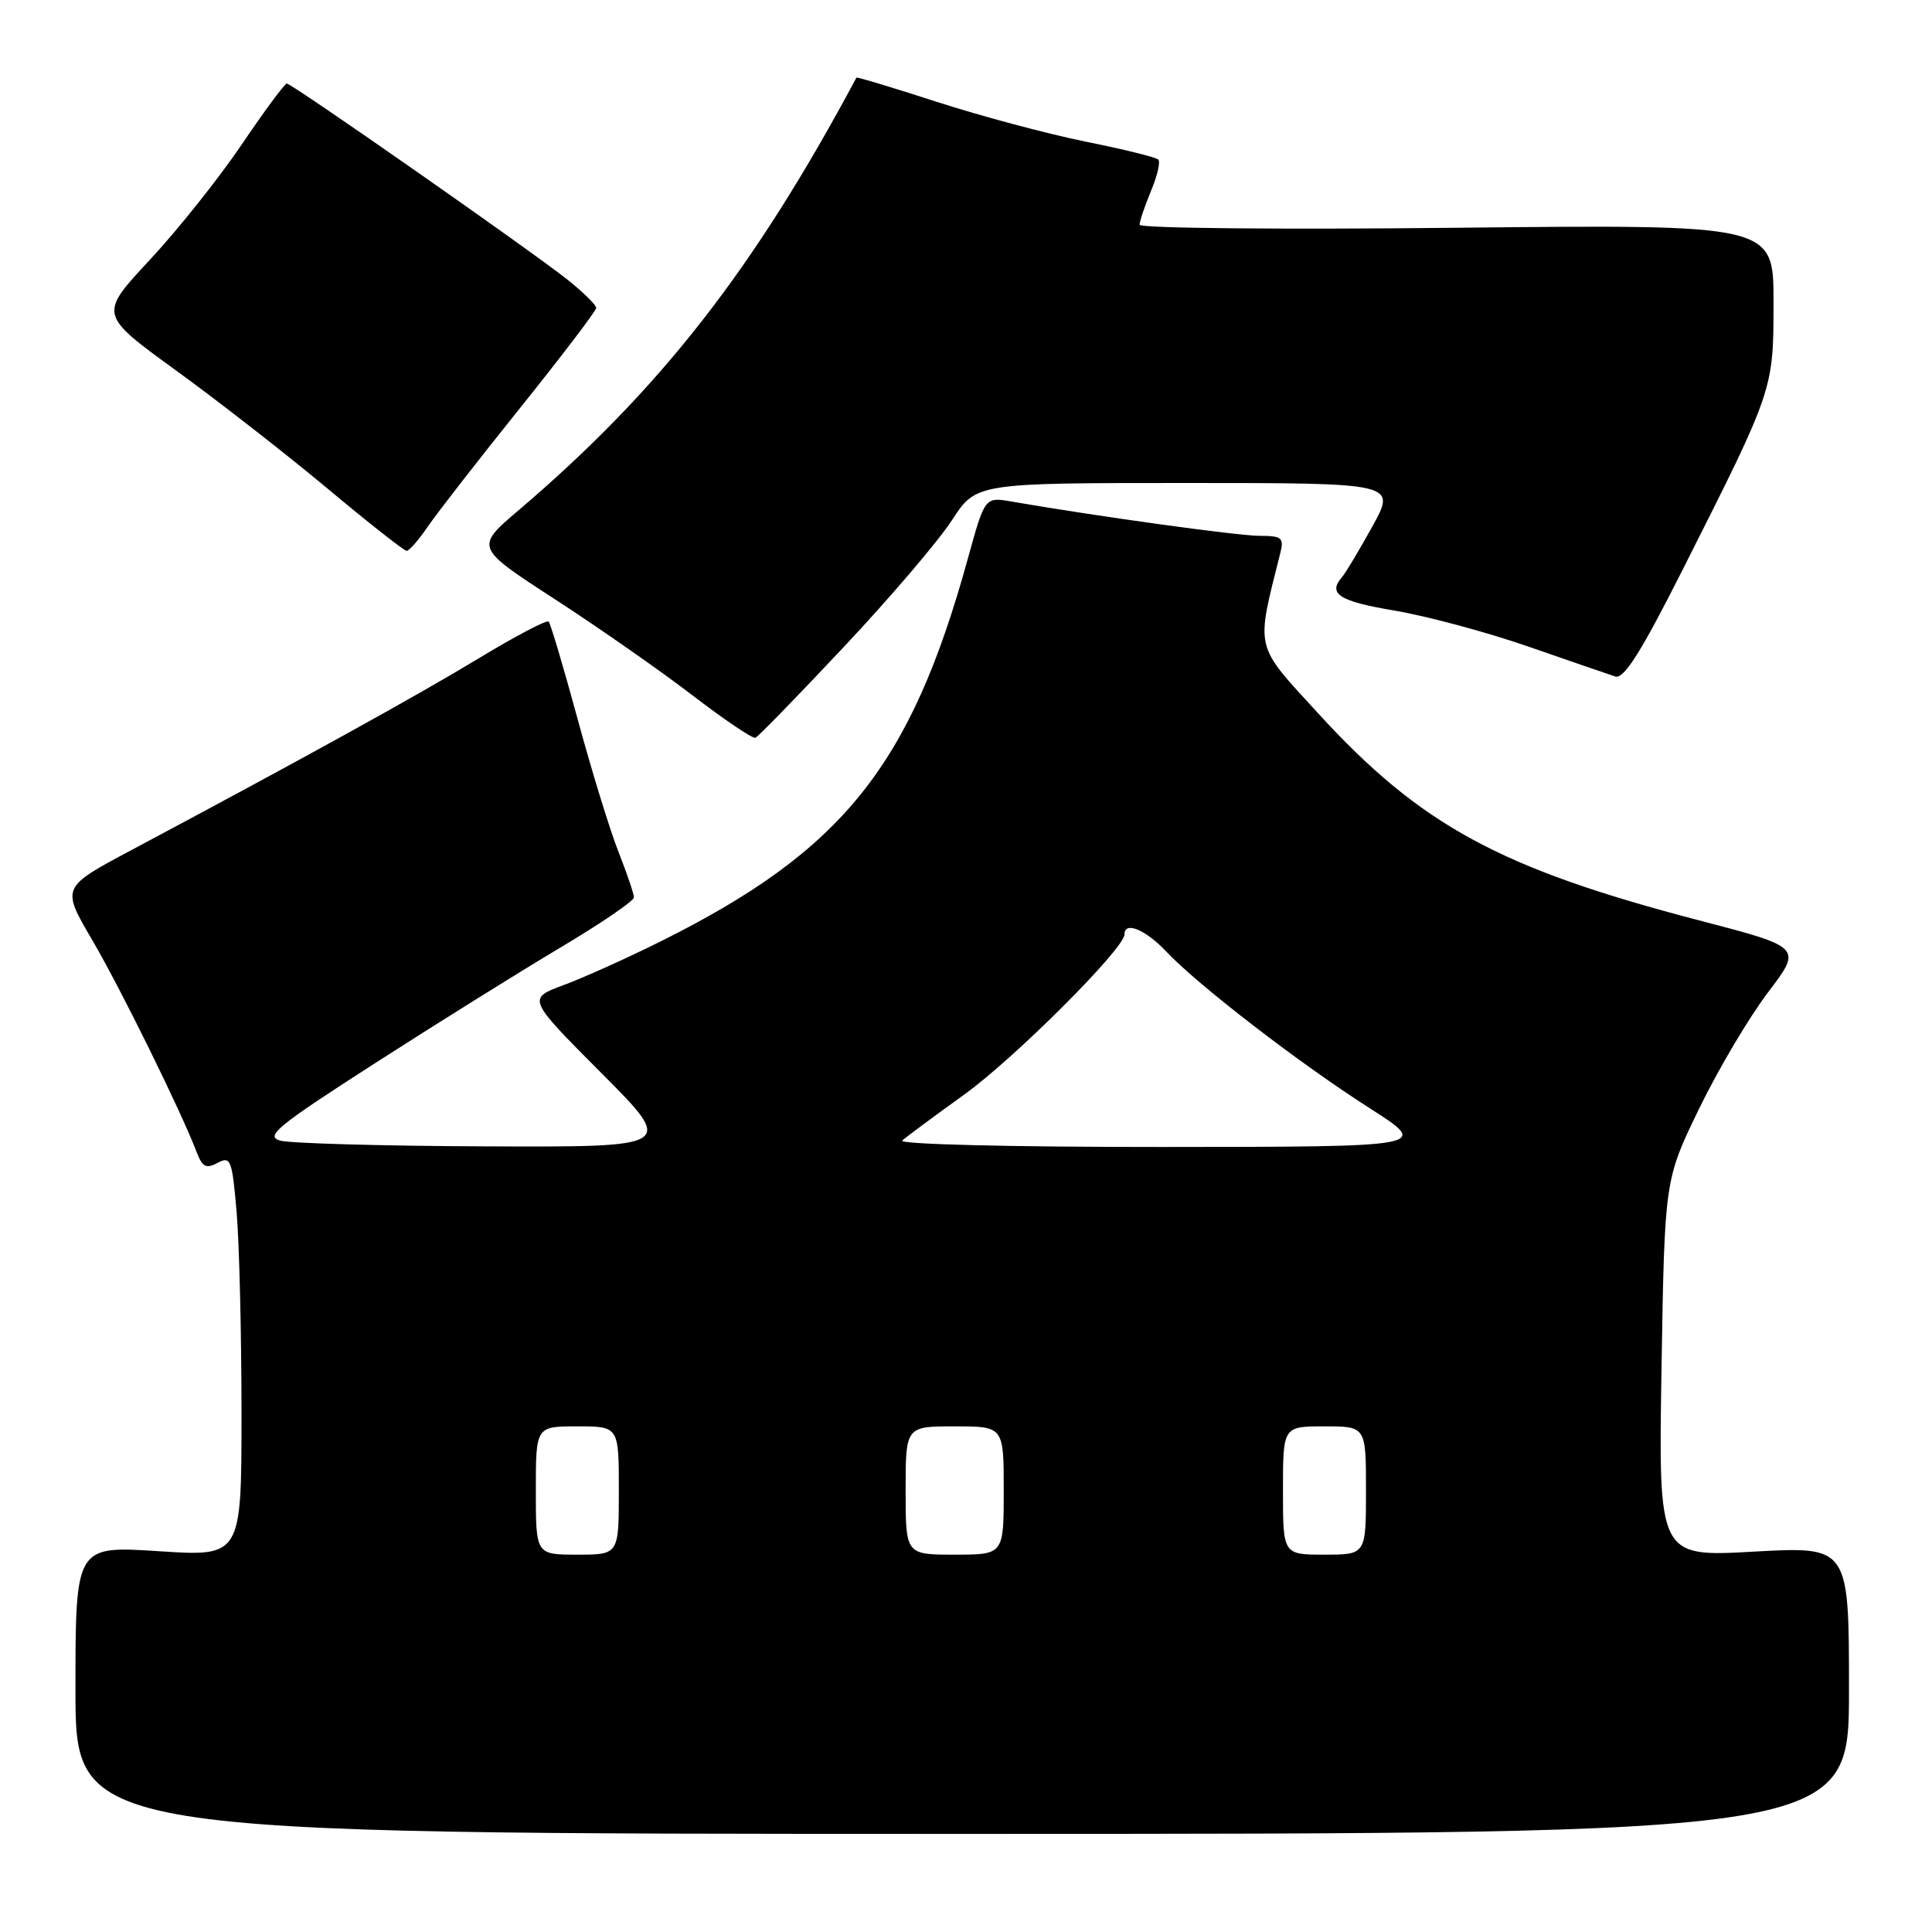 <?xml version="1.0" encoding="UTF-8" standalone="no"?>
<!DOCTYPE svg PUBLIC "-//W3C//DTD SVG 1.1//EN" "http://www.w3.org/Graphics/SVG/1.1/DTD/svg11.dtd" >
<svg xmlns="http://www.w3.org/2000/svg" xmlns:xlink="http://www.w3.org/1999/xlink" version="1.1" viewBox="0 0 256 256">
 <g >
 <path fill="currentColor"
d=" M 245.00 223.95 C 245.00 204.90 245.00 204.90 232.38 205.60 C 219.75 206.31 219.75 206.31 220.16 181.31 C 220.57 156.32 220.57 156.32 225.14 146.91 C 227.65 141.73 231.76 134.80 234.26 131.51 C 238.81 125.52 238.81 125.52 225.16 121.96 C 198.74 115.07 188.23 109.35 174.67 94.53 C 166.14 85.21 166.39 86.27 169.65 73.27 C 170.15 71.25 169.85 71.00 166.86 71.00 C 163.98 70.99 145.23 68.40 134.00 66.45 C 130.50 65.85 130.50 65.85 128.25 74.00 C 120.66 101.54 111.68 112.72 87.50 124.76 C 83.10 126.95 77.33 129.55 74.68 130.53 C 69.86 132.32 69.86 132.32 79.66 142.16 C 89.46 152.00 89.46 152.00 64.48 151.90 C 50.74 151.85 38.43 151.50 37.13 151.14 C 35.08 150.56 36.73 149.21 49.63 140.92 C 57.81 135.66 68.89 128.75 74.25 125.56 C 79.61 122.37 84.00 119.38 84.00 118.91 C 84.00 118.45 83.08 115.73 81.95 112.87 C 80.82 110.01 78.38 102.08 76.53 95.25 C 74.67 88.41 72.95 82.62 72.70 82.36 C 72.44 82.11 68.24 84.32 63.37 87.27 C 55.16 92.24 39.89 100.67 17.32 112.69 C 8.13 117.59 8.13 117.59 12.21 124.54 C 15.99 130.99 24.03 147.32 26.09 152.74 C 26.82 154.64 27.33 154.89 28.85 154.08 C 30.57 153.16 30.76 153.66 31.36 160.69 C 31.71 164.88 32.00 176.84 32.00 187.28 C 32.00 206.26 32.00 206.26 21.00 205.54 C 10.00 204.83 10.00 204.83 10.00 223.92 C 10.00 243.00 10.00 243.00 127.50 243.00 C 245.00 243.00 245.00 243.00 245.00 223.95 Z  M 111.84 85.69 C 117.94 79.20 124.37 71.66 126.13 68.94 C 129.34 64.00 129.34 64.00 157.18 64.00 C 185.02 64.00 185.02 64.00 181.85 69.75 C 180.10 72.91 178.30 75.93 177.84 76.45 C 175.88 78.67 177.44 79.68 184.75 80.90 C 189.01 81.62 197.00 83.76 202.50 85.67 C 208.00 87.58 213.19 89.37 214.04 89.64 C 215.19 90.00 217.48 86.36 223.05 75.31 C 235.06 51.50 235.00 51.67 235.00 39.98 C 235.00 29.74 235.00 29.74 193.00 30.18 C 169.90 30.43 151.00 30.25 151.00 29.78 C 151.00 29.32 151.68 27.31 152.51 25.31 C 153.35 23.32 153.78 21.45 153.48 21.14 C 153.18 20.84 148.81 19.76 143.77 18.75 C 138.74 17.73 129.89 15.36 124.11 13.49 C 118.32 11.61 113.54 10.17 113.48 10.29 C 99.87 35.75 87.47 51.63 68.72 67.61 C 62.94 72.53 62.94 72.53 73.51 79.39 C 79.32 83.16 87.53 88.89 91.75 92.13 C 95.98 95.37 99.73 97.90 100.09 97.76 C 100.46 97.62 105.74 92.19 111.84 85.69 Z  M 56.71 69.74 C 57.93 67.96 63.44 60.88 68.96 54.00 C 74.48 47.12 79.00 41.18 79.00 40.80 C 79.00 40.41 77.31 38.75 75.25 37.10 C 70.52 33.32 38.67 11.06 38.00 11.07 C 37.73 11.07 35.02 14.72 32.00 19.19 C 28.98 23.65 23.49 30.54 19.80 34.49 C 13.11 41.67 13.11 41.67 23.30 49.07 C 28.91 53.14 37.95 60.19 43.39 64.73 C 48.83 69.28 53.56 73.00 53.89 72.99 C 54.23 72.99 55.49 71.53 56.71 69.74 Z  M 71.00 197.50 C 71.00 189.00 71.00 189.00 76.50 189.00 C 82.00 189.00 82.00 189.00 82.00 197.50 C 82.00 206.00 82.00 206.00 76.50 206.00 C 71.00 206.00 71.00 206.00 71.00 197.50 Z  M 120.00 197.50 C 120.00 189.00 120.00 189.00 126.50 189.00 C 133.00 189.00 133.00 189.00 133.00 197.50 C 133.00 206.00 133.00 206.00 126.50 206.00 C 120.00 206.00 120.00 206.00 120.00 197.50 Z  M 170.00 197.50 C 170.00 189.00 170.00 189.00 175.50 189.00 C 181.00 189.00 181.00 189.00 181.00 197.50 C 181.00 206.00 181.00 206.00 175.50 206.00 C 170.00 206.00 170.00 206.00 170.00 197.50 Z  M 119.55 151.13 C 120.07 150.65 123.75 147.93 127.72 145.07 C 134.39 140.28 149.00 125.68 149.00 123.81 C 149.00 122.02 151.79 123.17 154.56 126.11 C 158.79 130.58 172.20 140.91 181.50 146.85 C 189.50 151.96 189.50 151.96 154.05 151.98 C 133.92 151.99 119.01 151.62 119.55 151.13 Z "/>
</g>
</svg>